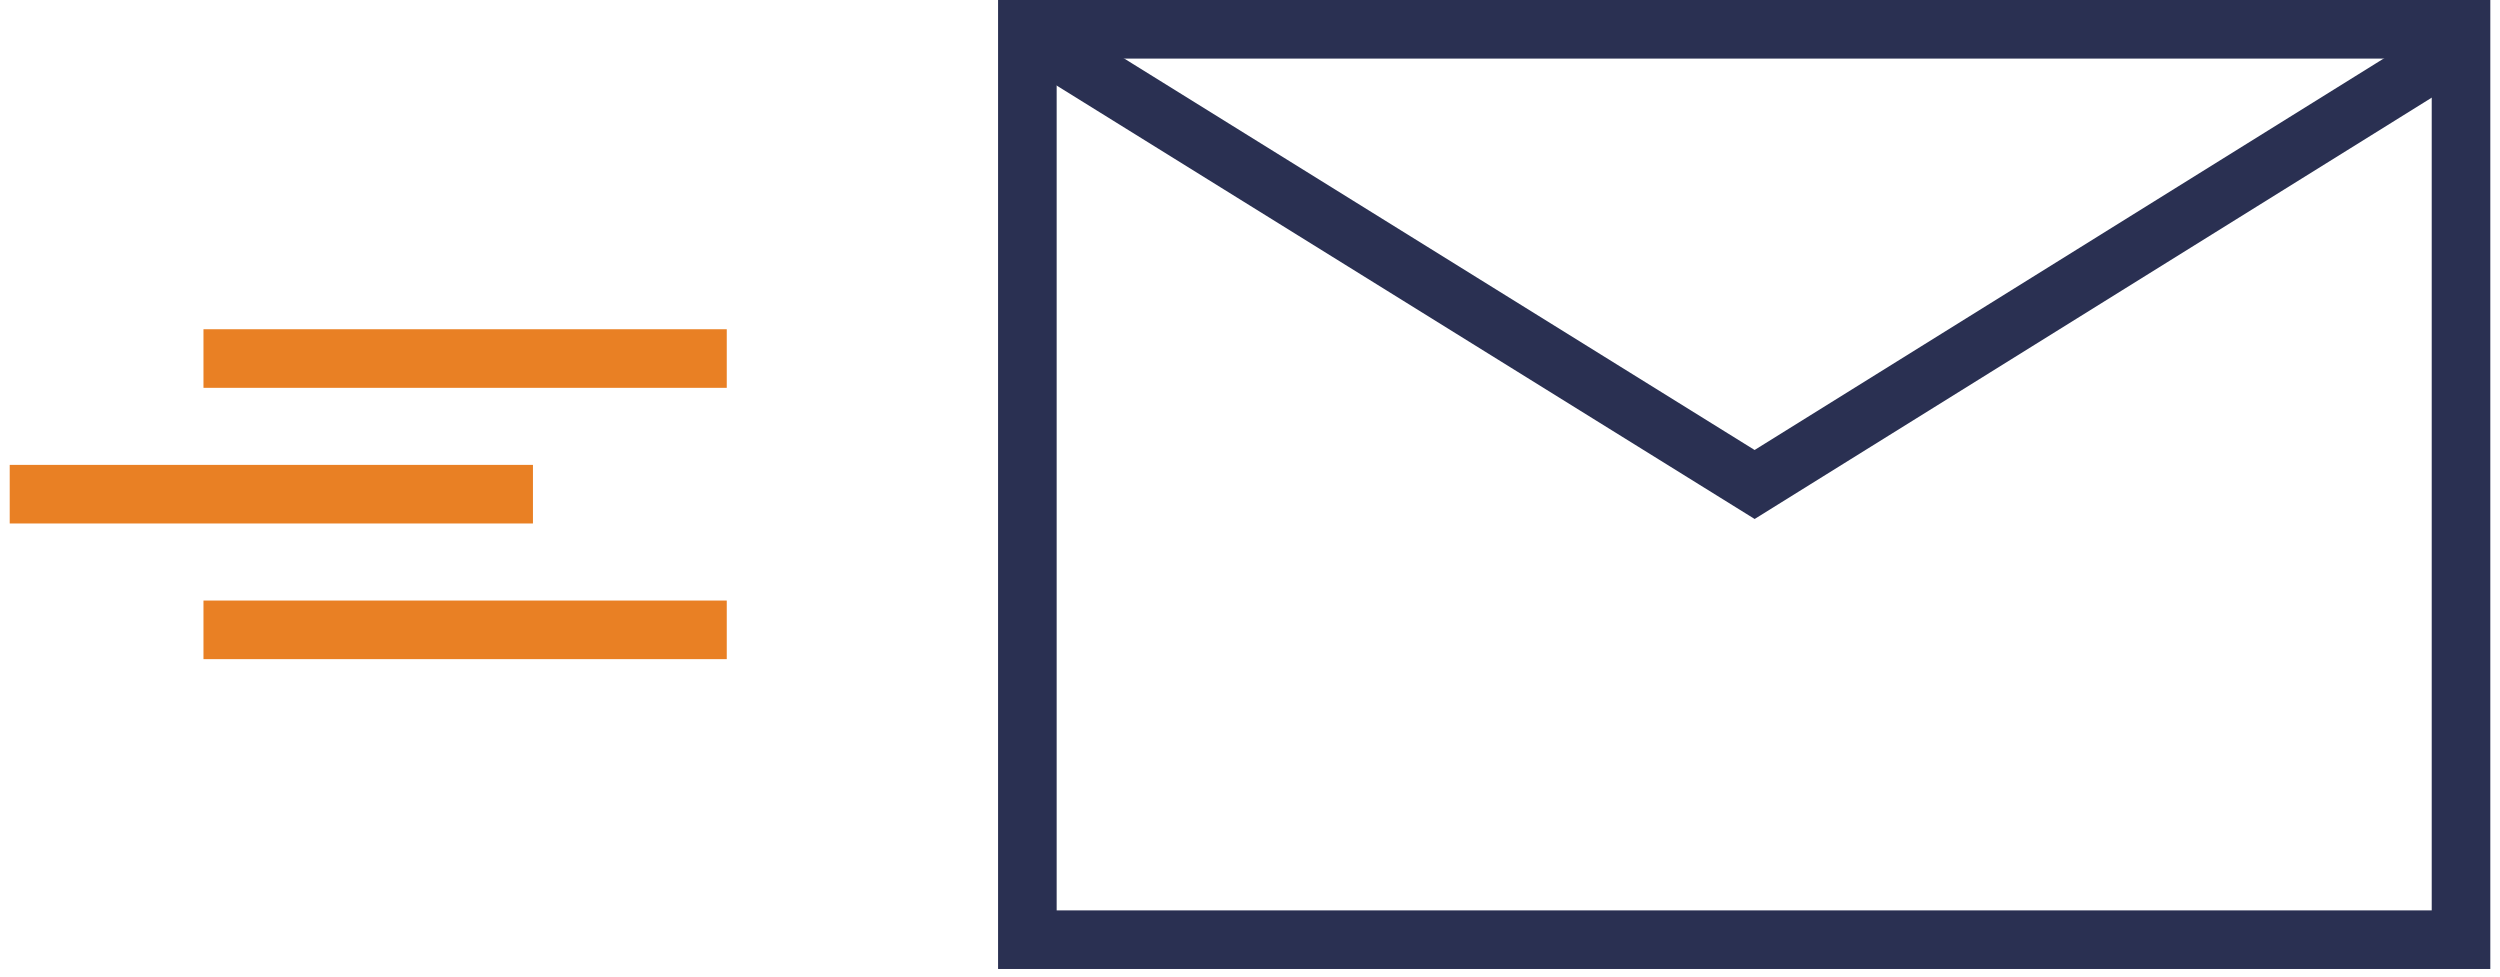 <svg width="128" height="50" xmlns="http://www.w3.org/2000/svg"><g fill="none" fill-rule="evenodd"><path d="M0-39h128V89H0z"/><g stroke-width="3"><path stroke="#2A3052" d="M52.601 1.5h73.403v46.612H52.601z"/><path stroke="#2A3052" d="M53.085 1.984l36.752 22.822 36.675-22.822"/><path d="M37.21 18.357H10.418M27.287 25.302H.497M37.21 32.248H10.418" stroke="#E98024"/></g></g></svg>